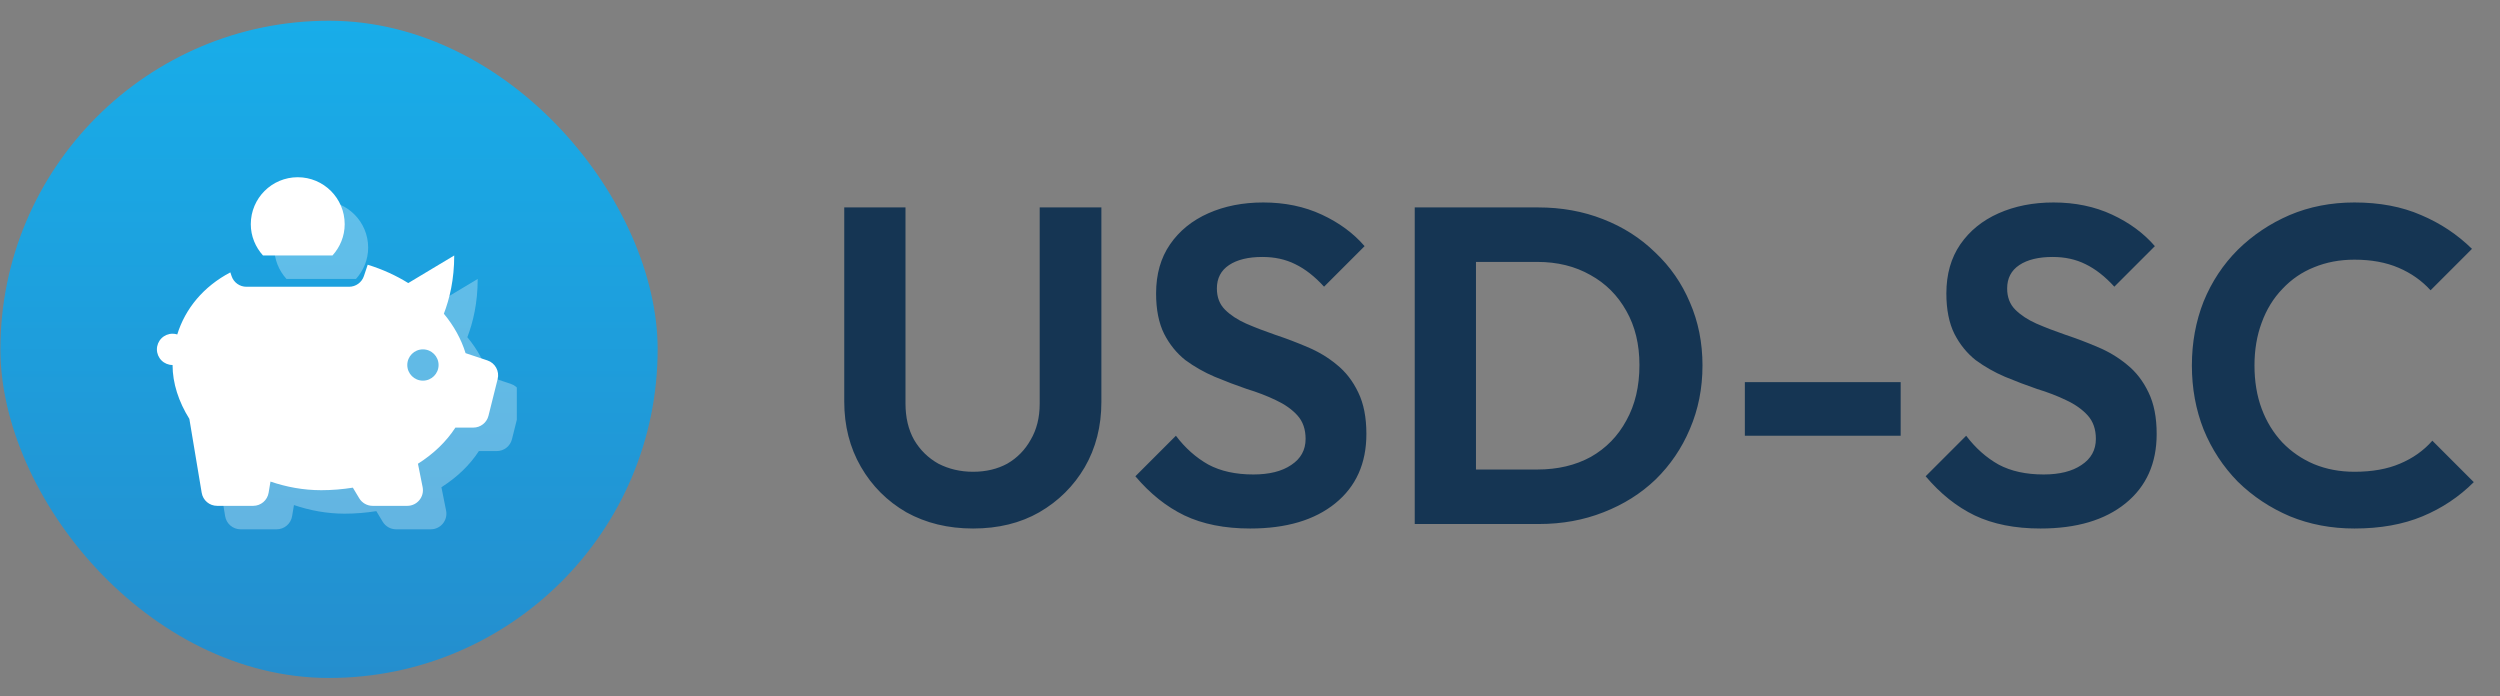 <svg width="255" height="71" viewBox="0 0 255 71" fill="none" xmlns="http://www.w3.org/2000/svg">
<rect x="0" y="0" width="255" height="71" fill="#808080" stroke="none"/>
<g clip-path="url(#clip0_3540_80488)">
<path d="M33.561 69.153C52.136 69.153 67.08 54.209 67.08 35.634C67.08 17.058 52.136 2.115 33.561 2.115C14.986 2.115 0.042 17.058 0.042 35.634C0.042 54.209 14.986 69.153 33.561 69.153Z" fill="url(#paint0_linear_3540_80488)"/>
<g clip-path="url(#clip1_3540_80488)">
<path opacity="0.3" d="M32.764 20.471C30.119 20.471 27.976 22.615 27.976 25.259C27.976 26.492 28.455 27.602 29.22 28.452H36.309C37.073 27.602 37.553 26.492 37.553 25.259C37.553 22.615 35.409 20.471 32.764 20.471ZM48.725 28.452L44.037 31.267C42.814 30.509 41.436 29.869 39.9 29.396L39.513 30.553C39.296 31.204 38.686 31.644 37.998 31.644H27.53C26.842 31.644 26.232 31.206 26.015 30.553L25.89 30.176C23.154 31.614 21.294 33.861 20.475 36.507C20.32 36.458 20.158 36.433 19.995 36.432C19.572 36.432 19.166 36.601 18.866 36.9C18.567 37.199 18.399 37.605 18.399 38.029C18.399 38.452 18.567 38.858 18.866 39.157C19.166 39.457 19.572 39.625 19.995 39.625C19.995 41.483 20.62 43.377 21.709 45.121L22.966 52.656C23.093 53.427 23.76 53.99 24.54 53.99H28.219C28.999 53.99 29.665 53.427 29.793 52.656L29.983 51.515C31.601 52.066 33.337 52.394 35.158 52.394C36.267 52.394 37.344 52.302 38.385 52.135L39.033 53.214C39.322 53.696 39.84 53.99 40.402 53.99H43.937C44.944 53.99 45.698 53.07 45.502 52.082L45.025 49.694C46.624 48.682 47.928 47.428 48.844 46.009H50.671C51.404 46.009 52.043 45.512 52.22 44.8L53.156 41.059C53.358 40.249 52.903 39.42 52.111 39.157L49.882 38.415C49.451 37.013 48.704 35.645 47.669 34.394C48.25 32.882 48.725 30.909 48.725 28.452ZM45.533 38.029C46.414 38.029 47.129 38.744 47.129 39.625C47.129 40.506 46.414 41.221 45.533 41.221C44.652 41.221 43.937 40.506 43.937 39.625C43.937 38.744 44.652 38.029 45.533 38.029Z" fill="white"/>
<path d="M30.37 18.077C27.725 18.077 25.581 20.221 25.581 22.865C25.581 24.098 26.061 25.209 26.825 26.058H33.914C34.679 25.209 35.158 24.098 35.158 22.865C35.158 20.221 33.015 18.077 30.37 18.077ZM46.331 26.058L41.642 28.873C40.419 28.115 39.041 27.476 37.506 27.002L37.119 28.159C36.902 28.81 36.292 29.25 35.604 29.25H25.136C24.448 29.25 23.837 28.812 23.62 28.159L23.496 27.782C20.76 29.221 18.9 31.467 18.081 34.113C17.925 34.064 17.764 34.039 17.601 34.038C17.177 34.038 16.771 34.207 16.472 34.506C16.173 34.805 16.004 35.211 16.004 35.635C16.004 36.058 16.173 36.464 16.472 36.763C16.771 37.062 17.177 37.231 17.601 37.231C17.601 39.089 18.226 40.983 19.315 42.727L20.572 50.262C20.699 51.033 21.365 51.596 22.146 51.596H25.825C26.605 51.596 27.271 51.033 27.399 50.262L27.589 49.121C29.206 49.672 30.943 50 32.764 50C33.873 50 34.95 49.907 35.991 49.741L36.639 50.82C36.928 51.302 37.446 51.596 38.008 51.596H41.543C42.55 51.596 43.304 50.676 43.108 49.688L42.631 47.3C44.23 46.288 45.534 45.034 46.45 43.615H48.276C49.009 43.615 49.649 43.118 49.826 42.406L50.761 38.665C50.964 37.855 50.508 37.026 49.717 36.763L47.488 36.021C47.056 34.618 46.31 33.251 45.274 32C45.856 30.488 46.331 28.515 46.331 26.058ZM43.139 35.635C44.02 35.635 44.735 36.35 44.735 37.231C44.735 38.112 44.02 38.827 43.139 38.827C42.258 38.827 41.543 38.112 41.543 37.231C41.543 36.35 42.258 35.635 43.139 35.635Z" fill="white"/>
</g>
</g>
<path d="M99.25 53.908C96.708 53.908 94.442 53.357 92.452 52.255C90.492 51.121 88.945 49.575 87.812 47.615C86.679 45.655 86.113 43.435 86.113 40.955V21.157H92.36V41.139C92.36 42.578 92.651 43.818 93.233 44.859C93.845 45.9 94.672 46.712 95.713 47.294C96.785 47.845 97.964 48.12 99.25 48.12C100.567 48.12 101.73 47.845 102.741 47.294C103.751 46.712 104.548 45.9 105.129 44.859C105.742 43.818 106.048 42.593 106.048 41.184V21.157H112.341V41.001C112.341 43.481 111.774 45.701 110.641 47.661C109.508 49.59 107.962 51.121 106.002 52.255C104.073 53.357 101.822 53.908 99.25 53.908ZM127.521 53.908C124.918 53.908 122.683 53.464 120.815 52.576C118.977 51.688 117.308 50.356 115.808 48.58L119.942 44.446C120.891 45.701 121.994 46.681 123.249 47.386C124.505 48.059 126.036 48.396 127.842 48.396C129.465 48.396 130.752 48.075 131.701 47.431C132.681 46.788 133.171 45.9 133.171 44.767C133.171 43.787 132.895 42.991 132.344 42.379C131.793 41.766 131.058 41.246 130.139 40.817C129.251 40.388 128.256 40.005 127.153 39.669C126.082 39.301 124.995 38.888 123.892 38.428C122.82 37.969 121.825 37.403 120.906 36.729C120.018 36.025 119.299 35.136 118.748 34.065C118.196 32.962 117.921 31.584 117.921 29.931C117.921 27.971 118.395 26.302 119.345 24.924C120.294 23.546 121.595 22.489 123.249 21.755C124.903 21.02 126.771 20.652 128.853 20.652C131.058 20.652 133.048 21.066 134.824 21.892C136.6 22.719 138.055 23.791 139.188 25.108L135.054 29.242C134.105 28.201 133.125 27.435 132.114 26.945C131.134 26.455 130.017 26.21 128.761 26.21C127.322 26.21 126.189 26.486 125.362 27.037C124.535 27.588 124.122 28.384 124.122 29.425C124.122 30.314 124.397 31.033 124.949 31.584C125.5 32.136 126.219 32.61 127.108 33.008C128.026 33.406 129.021 33.789 130.093 34.157C131.196 34.524 132.283 34.938 133.354 35.397C134.457 35.856 135.452 36.453 136.34 37.188C137.259 37.923 137.994 38.873 138.545 40.036C139.096 41.169 139.372 42.578 139.372 44.262C139.372 47.263 138.315 49.621 136.202 51.336C134.089 53.051 131.196 53.908 127.521 53.908ZM148.574 53.449V47.891H156.796C158.878 47.891 160.7 47.462 162.262 46.605C163.824 45.717 165.033 44.476 165.891 42.884C166.779 41.292 167.223 39.408 167.223 37.234C167.223 35.121 166.779 33.284 165.891 31.722C165.003 30.13 163.778 28.905 162.216 28.047C160.654 27.159 158.848 26.715 156.796 26.715H148.436V21.157H156.888C159.276 21.157 161.481 21.555 163.502 22.352C165.554 23.148 167.33 24.281 168.831 25.751C170.362 27.19 171.541 28.89 172.368 30.849C173.225 32.809 173.654 34.953 173.654 37.28C173.654 39.607 173.225 41.766 172.368 43.757C171.541 45.717 170.377 47.431 168.877 48.901C167.376 50.341 165.6 51.458 163.548 52.255C161.527 53.051 159.338 53.449 156.98 53.449H148.574ZM144.302 53.449V21.157H150.549V53.449H144.302ZM177.975 44.446V38.98H193.868V44.446H177.975ZM208.129 53.908C205.526 53.908 203.291 53.464 201.423 52.576C199.585 51.688 197.916 50.356 196.416 48.58L200.55 44.446C201.499 45.701 202.602 46.681 203.857 47.386C205.113 48.059 206.644 48.396 208.451 48.396C210.074 48.396 211.36 48.075 212.309 47.431C213.289 46.788 213.779 45.9 213.779 44.767C213.779 43.787 213.503 42.991 212.952 42.379C212.401 41.766 211.666 41.246 210.747 40.817C209.859 40.388 208.864 40.005 207.762 39.669C206.69 39.301 205.603 38.888 204.5 38.428C203.429 37.969 202.433 37.403 201.515 36.729C200.627 36.025 199.907 35.136 199.356 34.065C198.805 32.962 198.529 31.584 198.529 29.931C198.529 27.971 199.004 26.302 199.953 24.924C200.902 23.546 202.204 22.489 203.857 21.755C205.511 21.02 207.379 20.652 209.461 20.652C211.666 20.652 213.656 21.066 215.433 21.892C217.209 22.719 218.663 23.791 219.796 25.108L215.662 29.242C214.713 28.201 213.733 27.435 212.722 26.945C211.743 26.455 210.625 26.21 209.369 26.21C207.93 26.21 206.797 26.486 205.97 27.037C205.143 27.588 204.73 28.384 204.73 29.425C204.73 30.314 205.006 31.033 205.557 31.584C206.108 32.136 206.828 32.61 207.716 33.008C208.634 33.406 209.63 33.789 210.701 34.157C211.804 34.524 212.891 34.938 213.963 35.397C215.065 35.856 216.06 36.453 216.948 37.188C217.867 37.923 218.602 38.873 219.153 40.036C219.704 41.169 219.98 42.578 219.98 44.262C219.98 47.263 218.923 49.621 216.811 51.336C214.698 53.051 211.804 53.908 208.129 53.908ZM240.154 53.908C237.796 53.908 235.606 53.495 233.585 52.668C231.564 51.81 229.788 50.632 228.257 49.131C226.756 47.6 225.593 45.824 224.766 43.803C223.97 41.782 223.572 39.607 223.572 37.28C223.572 34.953 223.97 32.779 224.766 30.758C225.593 28.736 226.756 26.976 228.257 25.475C229.788 23.975 231.549 22.796 233.539 21.938C235.56 21.081 237.765 20.652 240.154 20.652C242.726 20.652 244.992 21.081 246.952 21.938C248.912 22.765 250.642 23.913 252.142 25.383L247.917 29.609C247.029 28.629 245.941 27.864 244.655 27.312C243.369 26.761 241.869 26.486 240.154 26.486C238.653 26.486 237.275 26.746 236.02 27.267C234.795 27.756 233.723 28.491 232.804 29.471C231.886 30.421 231.181 31.569 230.691 32.916C230.201 34.233 229.957 35.688 229.957 37.28C229.957 38.903 230.201 40.373 230.691 41.69C231.181 43.007 231.886 44.155 232.804 45.135C233.723 46.084 234.795 46.819 236.02 47.34C237.275 47.86 238.653 48.12 240.154 48.12C241.961 48.12 243.507 47.845 244.793 47.294C246.11 46.742 247.212 45.962 248.1 44.951L252.326 49.177C250.826 50.677 249.08 51.841 247.09 52.668C245.099 53.495 242.787 53.908 240.154 53.908Z" fill="#153553"/>
<defs>
<linearGradient id="paint0_linear_3540_80488" x1="33.561" y1="2.115" x2="33.561" y2="69.153" gradientUnits="userSpaceOnUse">
<stop stop-color="#18ADE9"/>
<stop offset="1" stop-color="#248ECE"/>
</linearGradient>
<clipPath id="clip0_3540_80488">
<rect x="0.042" y="2.115" width="67.038" height="67.038" rx="33.519" fill="white"/>
</clipPath>
<clipPath id="clip1_3540_80488">
<rect width="38.308" height="38.308" fill="white" transform="translate(14.408 16.48)"/>
</clipPath>
</defs>
</svg>
